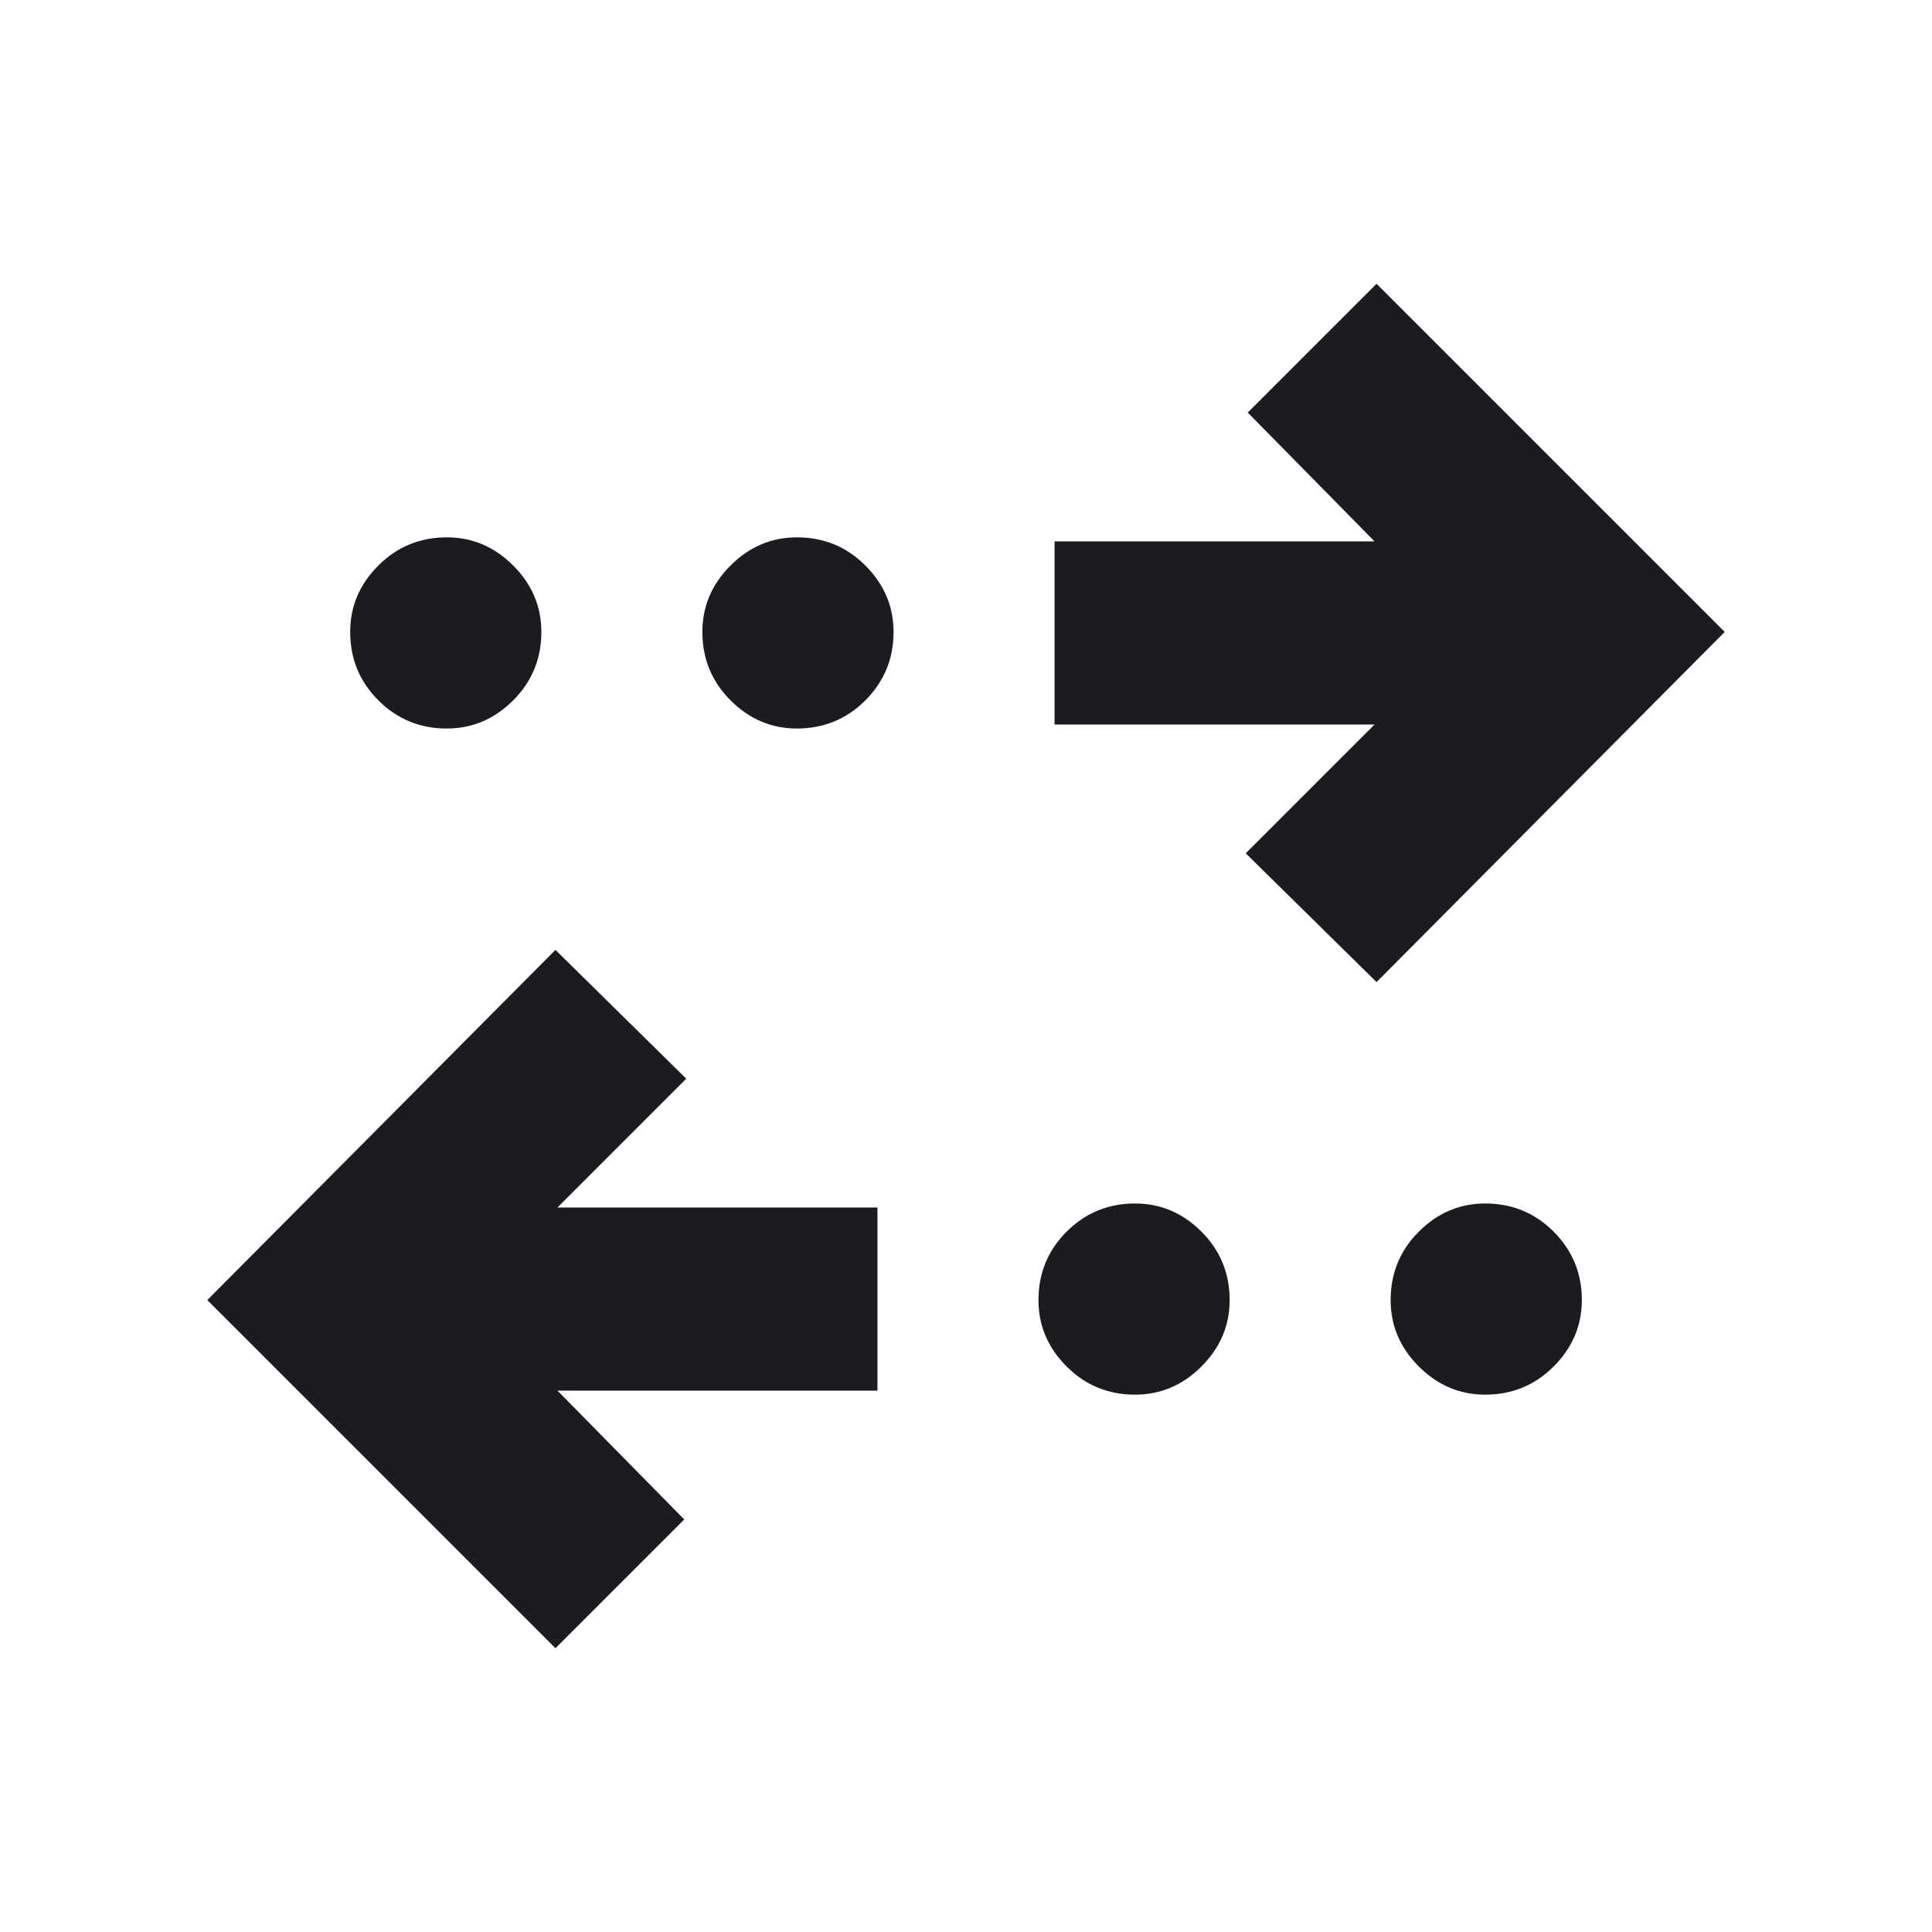 <svg width="24" height="24" viewBox="0 0 24 24" fill="none" xmlns="http://www.w3.org/2000/svg">
<mask id="mask0_1_687" style="mask-type:alpha" maskUnits="userSpaceOnUse" x="0" y="0" width="24" height="24">
<rect width="24" height="24" fill="#D9D9D9"/>
</mask>
<g mask="url(#mask0_1_687)">
<path d="M6.9 20.475L2.575 16.15L6.9 11.8L8.525 13.4L6.925 15H10.9V17.275H6.925L8.5 18.875L6.9 20.475ZM14.1 17.325C13.767 17.325 13.483 17.208 13.25 16.975C13.017 16.742 12.9 16.467 12.9 16.15C12.9 15.817 13.017 15.533 13.25 15.3C13.483 15.067 13.767 14.95 14.1 14.95C14.417 14.95 14.692 15.067 14.925 15.3C15.158 15.533 15.275 15.817 15.275 16.15C15.275 16.467 15.158 16.742 14.925 16.975C14.692 17.208 14.417 17.325 14.1 17.325ZM18.45 17.325C18.133 17.325 17.858 17.208 17.625 16.975C17.392 16.742 17.275 16.467 17.275 16.15C17.275 15.817 17.392 15.533 17.625 15.3C17.858 15.067 18.133 14.95 18.45 14.95C18.783 14.95 19.067 15.067 19.3 15.3C19.533 15.533 19.65 15.817 19.65 16.15C19.65 16.467 19.533 16.742 19.3 16.975C19.067 17.208 18.783 17.325 18.45 17.325ZM17.1 12.2L15.475 10.6L17.075 9H13.1V6.725H17.075L15.5 5.125L17.1 3.525L21.425 7.85L17.1 12.2ZM5.55 9.05C5.217 9.05 4.933 8.933 4.7 8.7C4.467 8.467 4.35 8.183 4.35 7.85C4.35 7.533 4.467 7.258 4.7 7.025C4.933 6.792 5.217 6.675 5.55 6.675C5.867 6.675 6.142 6.792 6.375 7.025C6.608 7.258 6.725 7.533 6.725 7.85C6.725 8.183 6.608 8.467 6.375 8.7C6.142 8.933 5.867 9.05 5.55 9.05ZM9.9 9.05C9.583 9.05 9.308 8.933 9.075 8.7C8.842 8.467 8.725 8.183 8.725 7.85C8.725 7.533 8.842 7.258 9.075 7.025C9.308 6.792 9.583 6.675 9.9 6.675C10.233 6.675 10.517 6.792 10.75 7.025C10.983 7.258 11.1 7.533 11.1 7.85C11.1 8.183 10.983 8.467 10.75 8.7C10.517 8.933 10.233 9.05 9.9 9.05Z" fill="#1C1B1F"/>
</g>
</svg>
